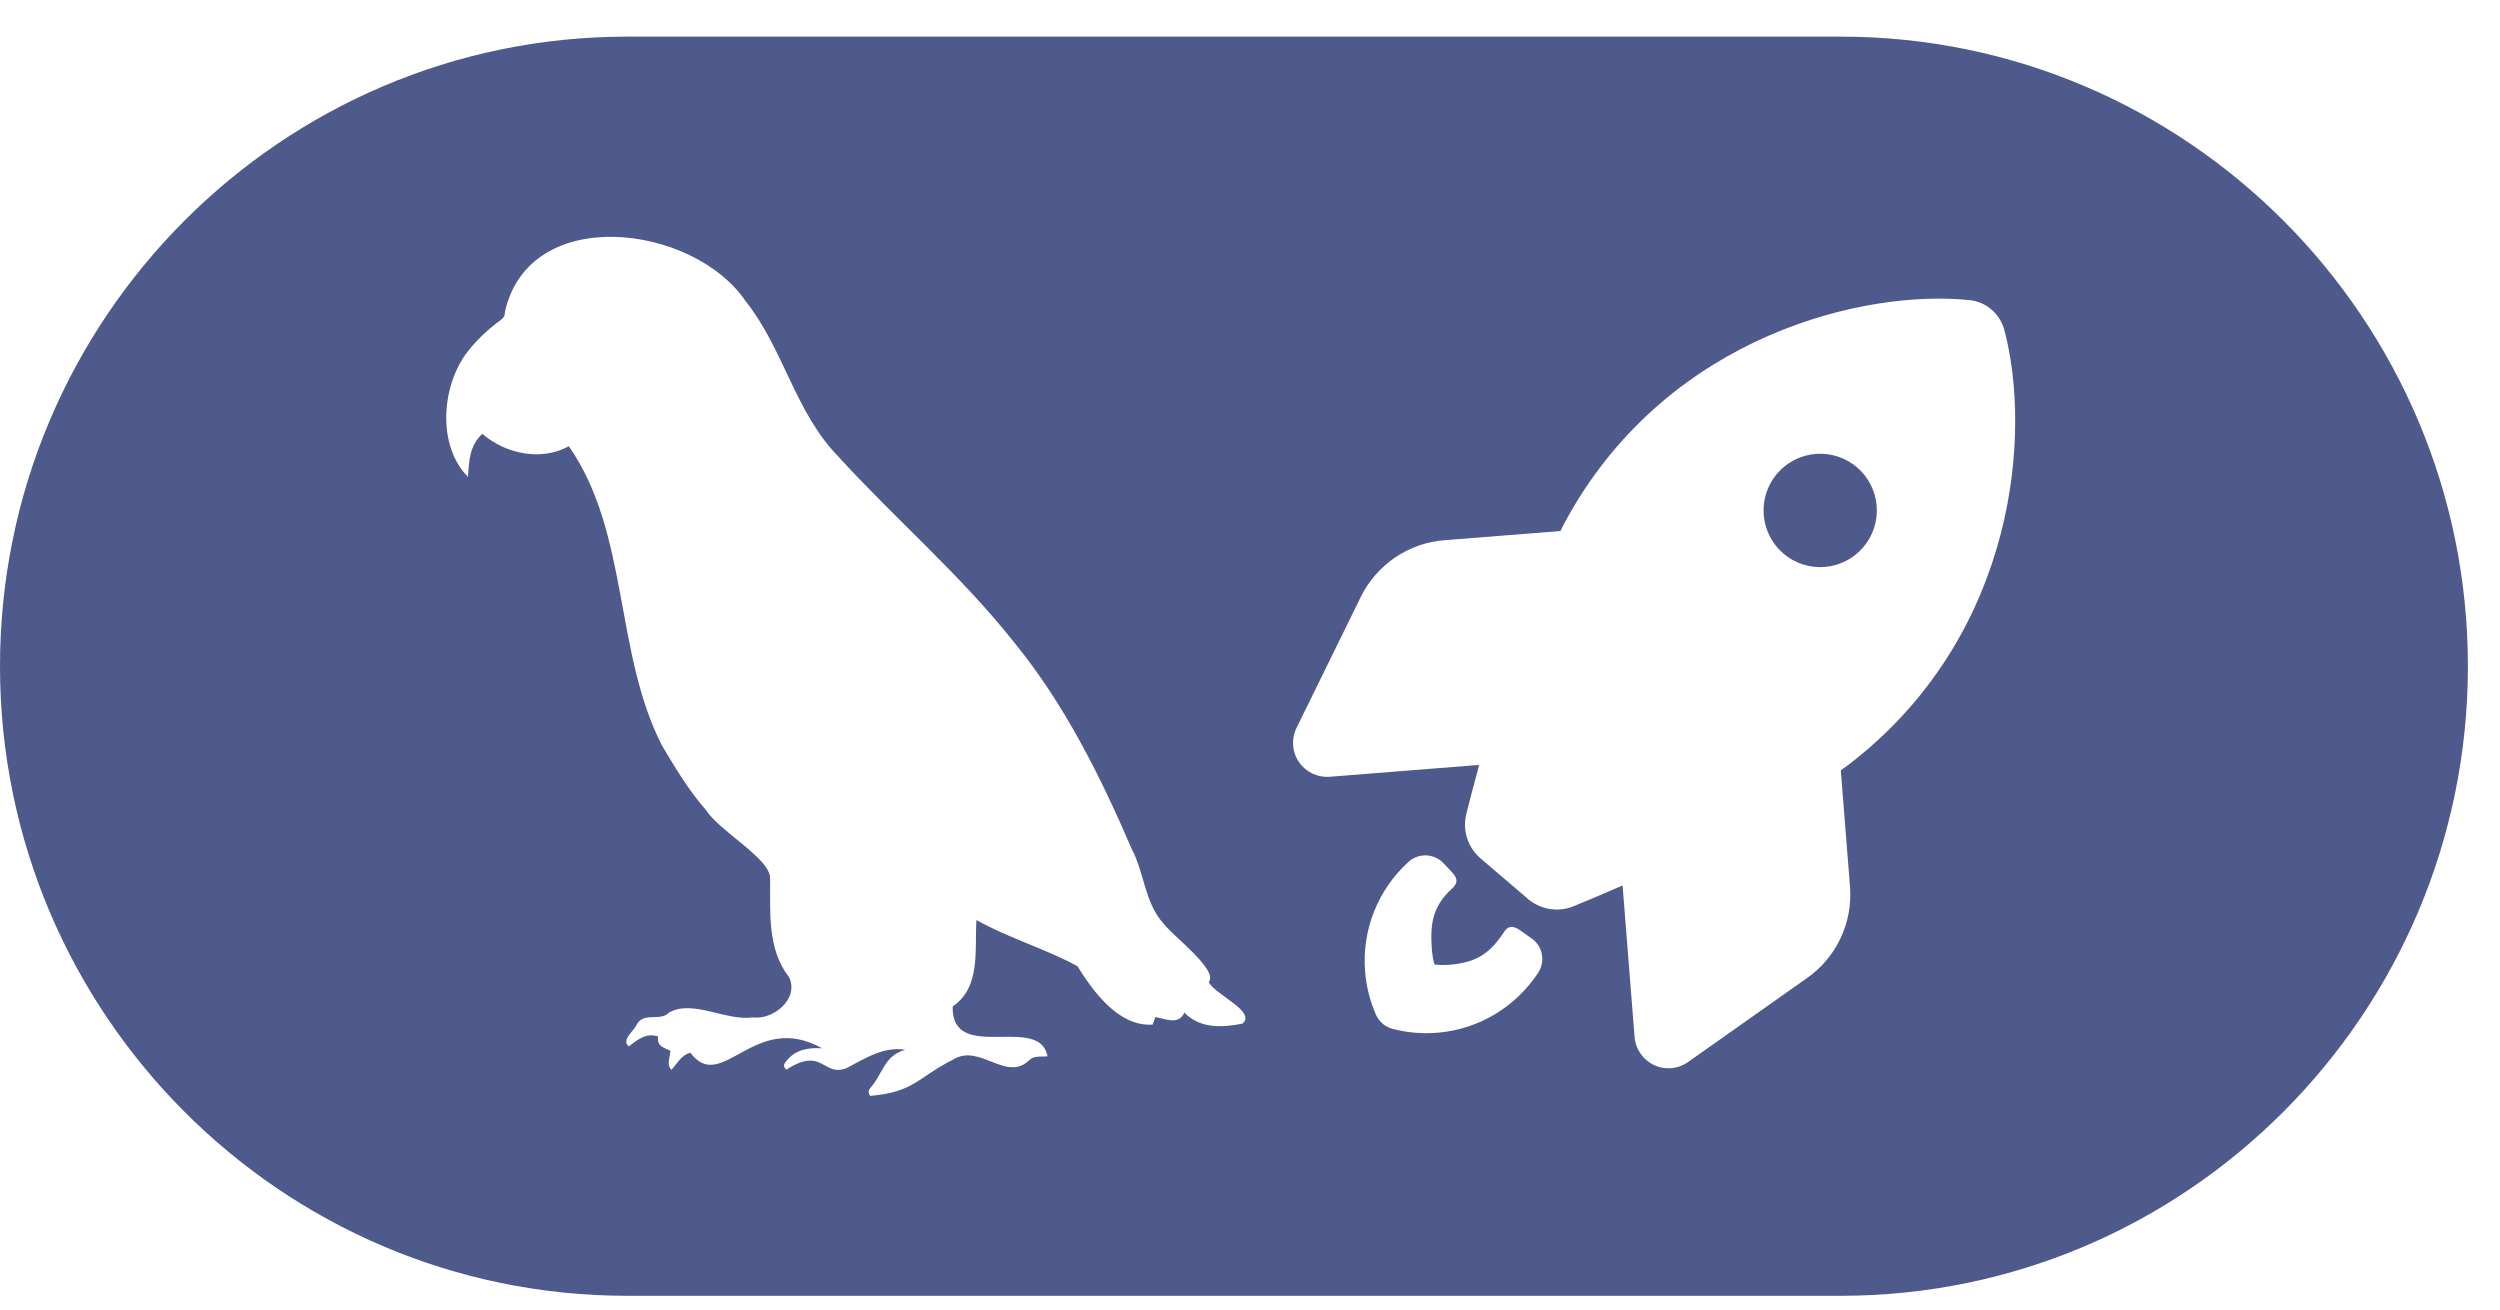 <svg width="63" height="33" viewBox="0 0 63 33" fill="none" xmlns="http://www.w3.org/2000/svg">
<path d="M45.756 11.439C46.134 11.409 46.508 11.53 46.796 11.776C47.084 12.022 47.262 12.372 47.292 12.75C47.322 13.128 47.201 13.502 46.955 13.79C46.709 14.078 46.359 14.257 45.982 14.287C45.604 14.317 45.23 14.195 44.942 13.95C44.654 13.704 44.476 13.354 44.446 12.976C44.416 12.598 44.537 12.224 44.783 11.936C45.029 11.648 45.379 11.469 45.756 11.439Z" fill="#4E598C"/>
<path fill-rule="evenodd" clip-rule="evenodd" d="M46.387 0.923C55.102 0.923 62.191 8.04 62.191 16.788C62.191 25.536 55.102 32.654 46.387 32.654H15.804C7.089 32.654 0 25.536 0 16.788C9.03956e-05 8.04 7.089 0.923 15.804 0.923H46.387ZM18.793 7.594C17.479 5.648 13.331 5.117 12.723 7.865C12.725 7.95 12.698 8.005 12.623 8.06C12.287 8.307 11.987 8.586 11.736 8.925C11.12 9.786 11.025 11.244 11.793 12.018C11.82 11.609 11.833 11.225 12.155 10.933C12.748 11.444 13.648 11.626 14.335 11.245C15.856 13.427 15.477 16.444 16.686 18.796C17.02 19.352 17.357 19.92 17.785 20.407C18.134 20.948 19.336 21.589 19.406 22.093C19.418 22.955 19.319 23.898 19.882 24.621C20.149 25.162 19.496 25.706 18.97 25.639C18.287 25.733 17.454 25.177 16.856 25.519C16.644 25.748 16.23 25.494 16.048 25.813C15.983 25.978 15.642 26.21 15.846 26.369C16.073 26.197 16.282 26.018 16.587 26.12C16.542 26.369 16.738 26.404 16.893 26.477C16.888 26.644 16.788 26.816 16.918 26.96C17.067 26.808 17.157 26.591 17.397 26.529C18.192 27.591 19 25.454 20.717 26.417C20.368 26.399 20.056 26.442 19.822 26.731C19.765 26.796 19.715 26.871 19.817 26.955C20.744 26.355 20.739 27.16 21.34 26.913C21.804 26.671 22.262 26.367 22.813 26.454C22.277 26.609 22.258 27.04 21.944 27.404C21.889 27.459 21.864 27.524 21.926 27.616C23.035 27.524 23.125 27.152 24.022 26.699C24.69 26.287 25.358 27.282 25.937 26.716C26.066 26.594 26.241 26.636 26.398 26.619C26.196 25.536 23.973 26.816 24.007 25.364C24.723 24.876 24.558 23.94 24.606 23.185C25.428 23.644 26.343 23.908 27.151 24.347C27.56 25.005 28.198 25.878 29.048 25.82C29.07 25.753 29.09 25.696 29.115 25.629C29.372 25.674 29.703 25.843 29.846 25.516C30.229 25.92 30.798 25.9 31.301 25.796L31.306 25.798C31.68 25.494 30.605 25.06 30.461 24.748C30.71 24.444 29.559 23.591 29.324 23.277C28.846 22.756 28.843 22.008 28.522 21.399C27.732 19.564 26.827 17.744 25.558 16.19C24.217 14.492 22.564 13.085 21.111 11.489C20.034 10.377 19.745 8.791 18.793 7.594ZM49.632 7.563C47.004 7.291 42.119 8.428 39.546 12.96C39.471 13.094 39.396 13.233 39.322 13.382L36.393 13.614C35.49 13.686 34.691 14.23 34.29 15.046L32.672 18.344C32.536 18.62 32.559 18.948 32.733 19.203C32.907 19.458 33.205 19.599 33.511 19.574L37.275 19.276C37.142 19.763 37.032 20.187 36.951 20.512C36.848 20.929 36.989 21.358 37.316 21.637L38.502 22.65L38.498 22.65C38.821 22.922 39.264 22.997 39.652 22.838C39.975 22.705 40.401 22.528 40.889 22.314L41.191 26.13C41.216 26.439 41.402 26.707 41.681 26.839C41.96 26.971 42.287 26.942 42.538 26.764L45.539 24.646C46.282 24.125 46.692 23.247 46.62 22.342L46.388 19.413C46.524 19.316 46.652 19.22 46.77 19.125C50.833 15.868 51.19 10.867 50.508 8.31C50.397 7.904 50.051 7.605 49.632 7.563ZM36.385 21.763C36.151 21.505 35.751 21.485 35.493 21.72C34.75 22.396 34.314 23.399 34.4 24.48C34.431 24.866 34.526 25.233 34.674 25.571C34.752 25.747 34.905 25.878 35.092 25.927C35.448 26.02 35.825 26.057 36.211 26.026C37.292 25.94 38.213 25.352 38.763 24.511C38.954 24.219 38.873 23.828 38.581 23.637C38.289 23.446 38.088 23.2 37.897 23.492C37.551 24.02 37.21 24.257 36.535 24.311C36.404 24.321 36.274 24.32 36.148 24.306C36.115 24.184 36.093 24.056 36.083 23.924C36.029 23.249 36.123 22.819 36.589 22.394C36.847 22.16 36.619 22.021 36.385 21.763Z" fill="#4E598C"/>
</svg>
